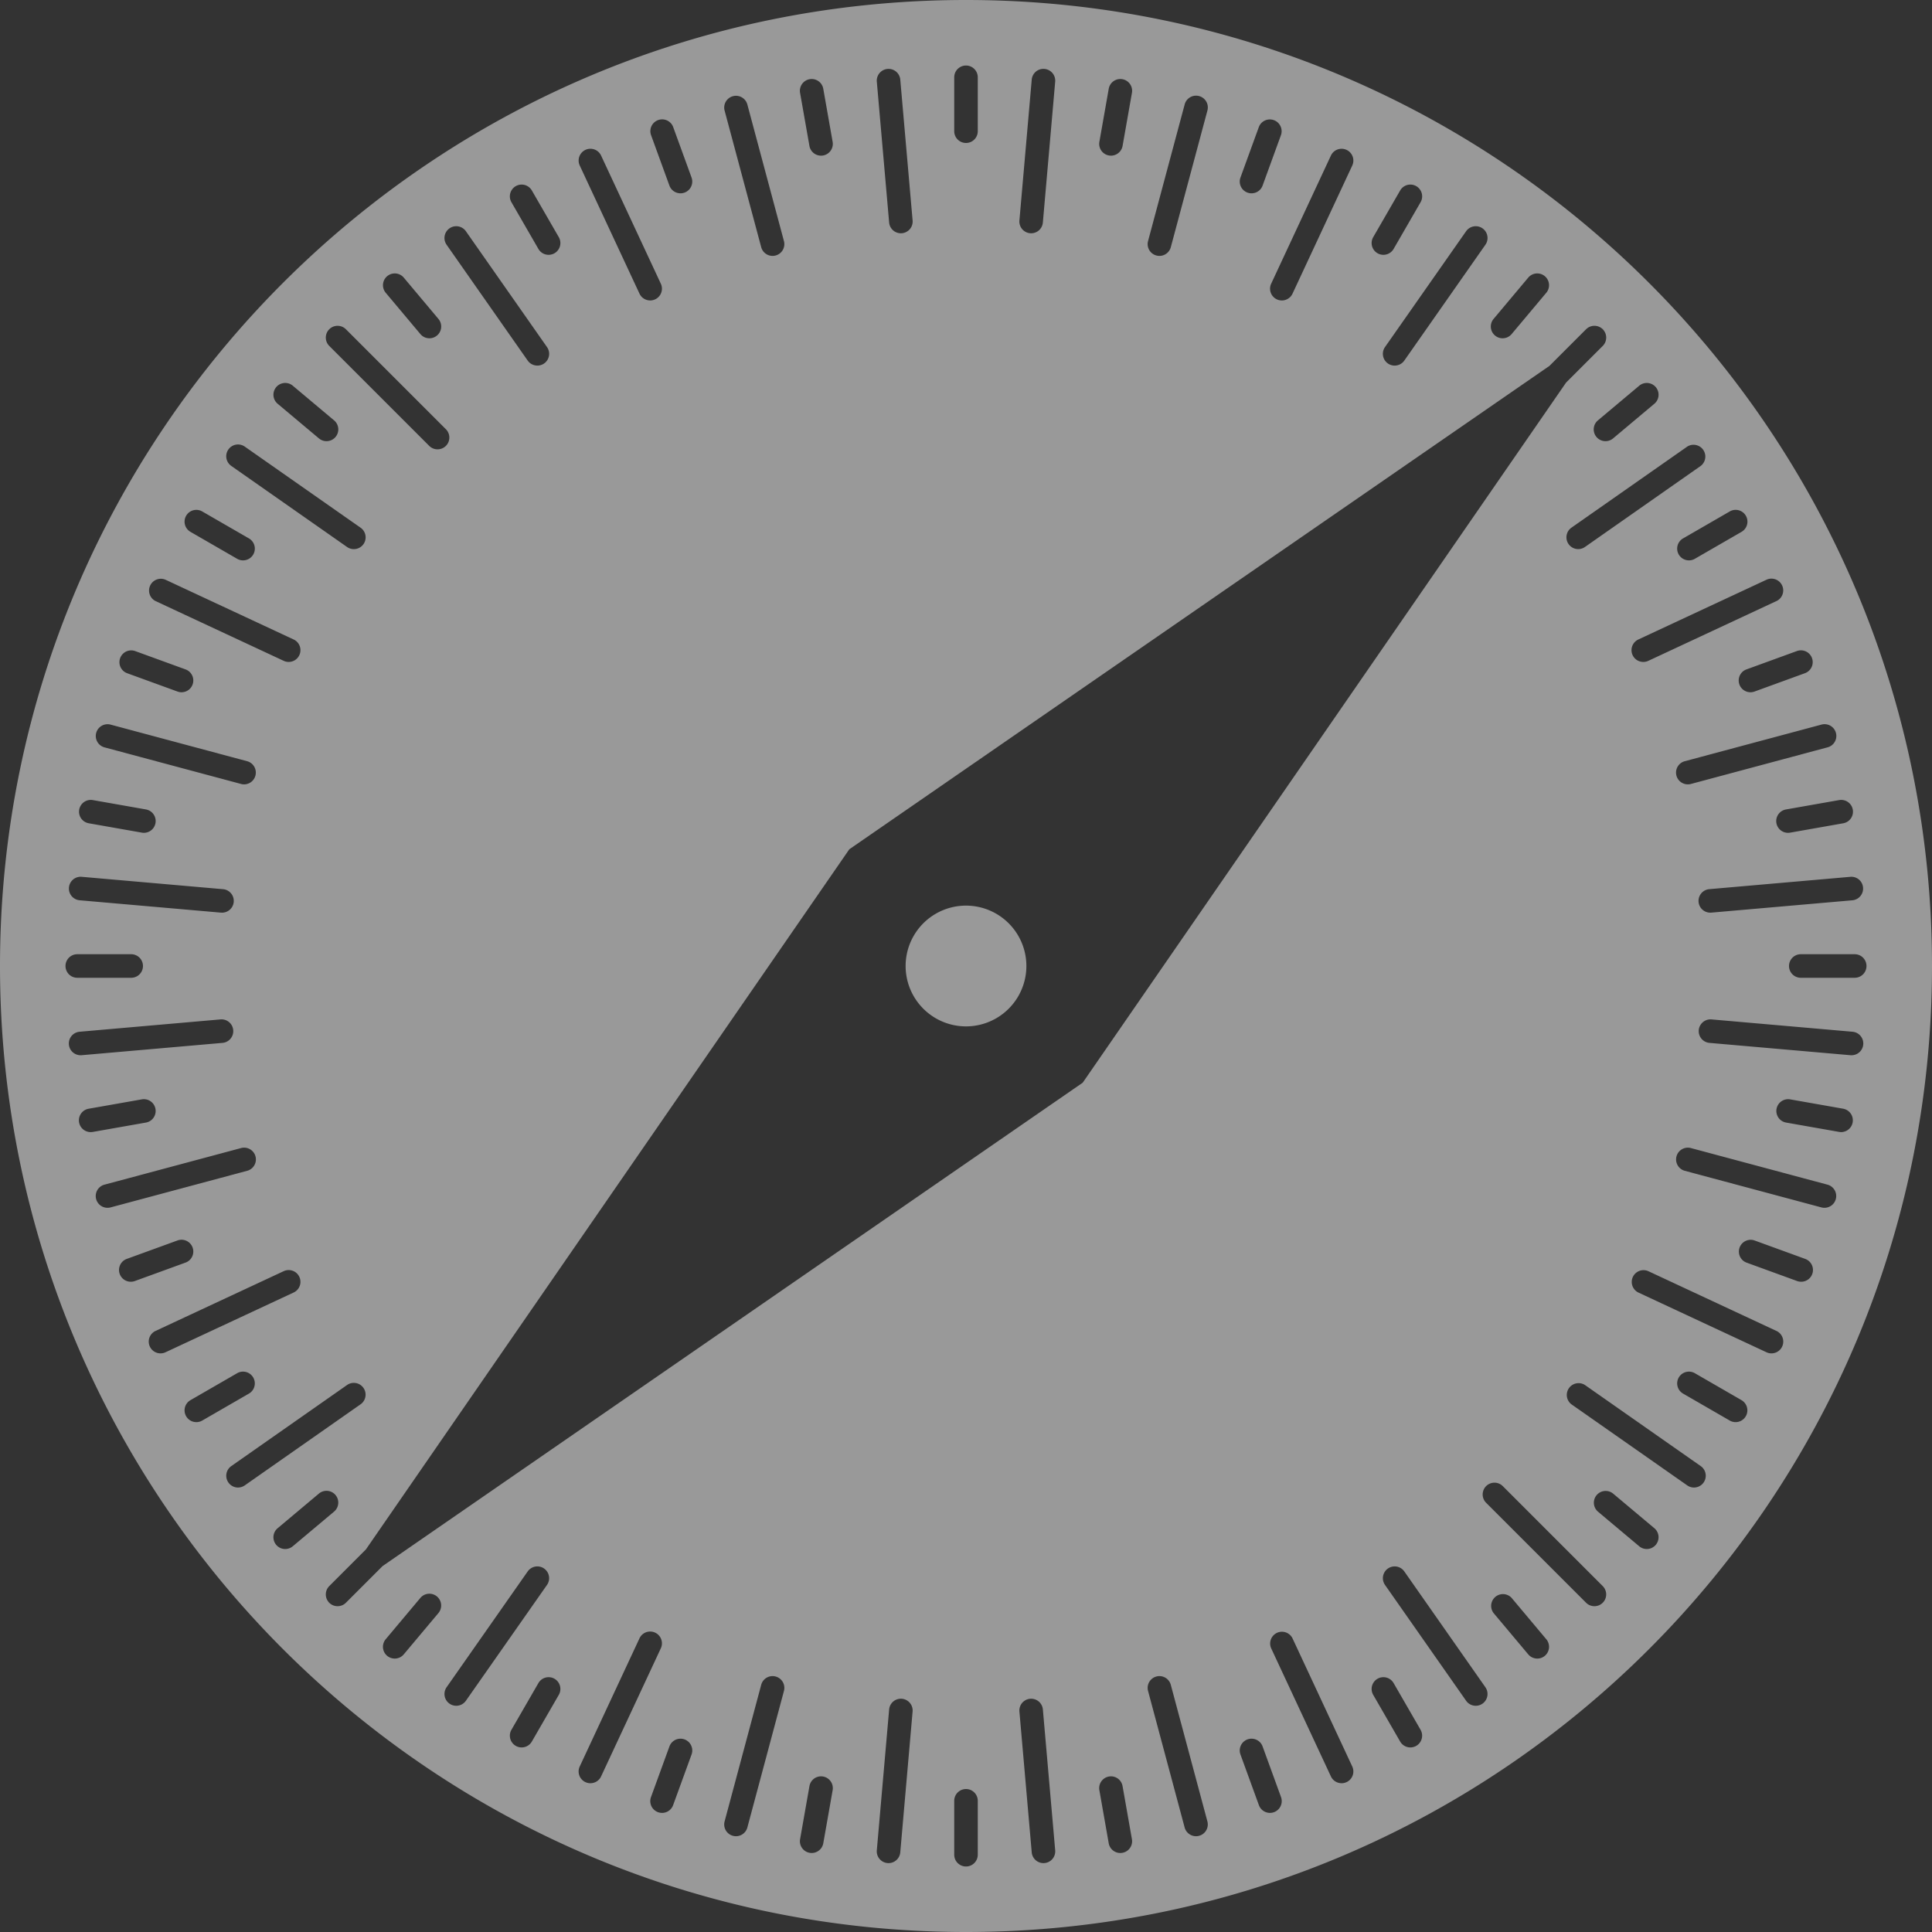 <svg xmlns="http://www.w3.org/2000/svg" width="192" height="192" viewBox="0 0 192 192"><rect x="0" y="0" width="192" height="192" fill="#333333" stroke="none"/><path fill="#FFF" fill-rule="evenodd" d="M32.73 159.288a1.168 1.168 0 0 0 1.647-.009l3.643-3.643 69.578-48.038 48.036-69.575 3.646-3.646a1.17 1.17 0 0 0 .008-1.647l.04-.059-.058.04a1.17 1.17 0 0 0-1.646.01l-3.64 3.64-69.582 48.041-48.04 69.58-3.64 3.641a1.17 1.17 0 0 0-.01 1.647l-.04.059.058-.041zM96 192c-53.02 0-96-42.98-96-96S42.98 0 96 0s96 42.98 96 96-42.98 96-96 96zm0-177.791a1.17 1.17 0 0 0 1.17-1.171V7.681a1.17 1.17 0 0 0-2.34 0v5.357c0 .646.523 1.17 1.17 1.17zm0 171.281a1.17 1.17 0 0 0 1.17-1.17v-5.358a1.17 1.17 0 0 0-2.34 0v5.357c0 .647.523 1.171 1.17 1.171zM81.592 15.47a1.17 1.17 0 0 0 1.154-1.374l-.93-5.276a1.17 1.17 0 1 0-2.306.406l.93 5.276c.1.568.594.967 1.152.967zm29.743 168.679a1.17 1.17 0 0 0 1.154-1.374l-.93-5.276a1.17 1.17 0 1 0-2.306.406l.93 5.276c.1.568.594.968 1.152.968zM67.625 19.212a1.17 1.17 0 0 0 1.1-1.572l-1.832-5.034a1.171 1.171 0 0 0-2.2.801l1.832 5.034c.173.476.622.771 1.1.771zm58.582 160.952a1.172 1.172 0 0 0 1.1-1.572l-1.832-5.034a1.17 1.17 0 1 0-2.2.801l1.832 5.034c.173.475.622.77 1.1.77zM54.52 25.324a1.17 1.17 0 0 0 1.013-1.756l-2.679-4.64a1.17 1.17 0 1 0-2.028 1.17l2.679 4.64c.217.376.61.586 1.015.586zm85.64 148.334a1.17 1.17 0 0 0 1.013-1.756l-2.678-4.64a1.17 1.17 0 1 0-2.028 1.17l2.679 4.64c.217.376.61.586 1.015.586zM42.675 33.618a1.17 1.17 0 0 0 .897-1.923l-3.444-4.104a1.171 1.171 0 0 0-1.795 1.505l3.444 4.104c.231.276.564.418.898.418zm110.097 131.21a1.17 1.17 0 0 0 .896-1.923l-3.443-4.105a1.172 1.172 0 0 0-1.794 1.505l3.443 4.104c.232.276.564.418.898.418zM32.447 43.843a1.17 1.17 0 0 0 .753-2.068l-4.104-3.444a1.17 1.17 0 1 0-1.504 1.794l4.103 3.444c.219.184.486.274.752.274zM163.656 153.94a1.172 1.172 0 0 0 .753-2.068l-4.104-3.443a1.171 1.171 0 0 0-1.505 1.794l4.103 3.444c.22.184.487.273.753.273zM24.15 55.69a1.17 1.17 0 0 0 .587-2.185l-4.64-2.678a1.17 1.17 0 1 0-1.17 2.027l4.64 2.679c.184.106.385.157.583.157zm148.334 85.64a1.172 1.172 0 0 0 .587-2.184l-4.64-2.679a1.17 1.17 0 0 0-1.17 2.027l4.64 2.68c.183.106.385.156.583.156zM18.041 68.796a1.171 1.171 0 0 0 .4-2.271l-5.034-1.832a1.171 1.171 0 0 0-.8 2.2l5.034 1.832c.132.049.267.071.4.071zm160.952 58.582a1.17 1.17 0 0 0 .401-2.272l-5.034-1.832a1.171 1.171 0 0 0-.802 2.2l5.034 1.833c.133.048.268.07.401.07zM14.3 82.765a1.171 1.171 0 0 0 .203-2.324l-5.276-.93a1.17 1.17 0 1 0-.407 2.305l5.276.93c.068.013.137.019.204.019zm168.68 29.742a1.172 1.172 0 0 0 .202-2.323l-5.276-.93a1.17 1.17 0 1 0-.407 2.305l5.276.93c.068.012.137.018.204.018zM13.037 97.171a1.17 1.17 0 0 0 0-2.342H7.68a1.17 1.17 0 0 0 0 2.342h5.357zm171.282 0a1.17 1.17 0 0 0 0-2.342h-5.358a1.17 1.17 0 0 0 0 2.342h5.358zM9.02 112.507c.068 0 .136-.006.205-.017l5.276-.93a1.17 1.17 0 1 0-.407-2.307l-5.276.93a1.17 1.17 0 0 0 .202 2.324zm168.68-29.742c.067 0 .135-.006.204-.018l5.275-.93a1.17 1.17 0 1 0-.406-2.306l-5.276.93a1.17 1.17 0 0 0 .202 2.324zM13.005 127.378c.134 0 .269-.023.4-.071l5.035-1.832a1.17 1.17 0 0 0-.8-2.2l-5.035 1.831a1.17 1.17 0 0 0 .4 2.272zM173.96 68.796c.133 0 .268-.023.401-.07l5.034-1.833a1.171 1.171 0 0 0-.802-2.2l-5.034 1.832a1.171 1.171 0 0 0 .401 2.271zM19.514 141.33c.199 0 .4-.05.585-.157l4.639-2.679a1.17 1.17 0 1 0-1.17-2.027l-4.64 2.679a1.17 1.17 0 0 0 .586 2.184zM167.85 55.69c.198 0 .4-.05.584-.158l4.64-2.678a1.17 1.17 0 1 0-1.172-2.028l-4.639 2.679a1.17 1.17 0 0 0 .587 2.185zM28.344 153.94c.266 0 .533-.09.752-.274l4.103-3.443a1.17 1.17 0 1 0-1.504-1.794l-4.104 3.444a1.17 1.17 0 0 0 .753 2.067zm131.21-110.097c.265 0 .532-.09.752-.274l4.103-3.444a1.17 1.17 0 1 0-1.505-1.793l-4.103 3.443a1.17 1.17 0 0 0 .752 2.068zM39.228 164.827c.334 0 .666-.142.898-.418l3.443-4.104a1.17 1.17 0 0 0-1.794-1.505l-3.444 4.104a1.17 1.17 0 0 0 .897 1.923zM149.326 33.618c.335 0 .667-.142.899-.418l3.443-4.104a1.17 1.17 0 0 0-1.795-1.505l-3.443 4.104a1.17 1.17 0 0 0 .896 1.923zM51.84 173.658c.405 0 .798-.21 1.015-.586l2.679-4.64a1.17 1.17 0 0 0-2.028-1.17l-2.679 4.64a1.17 1.17 0 0 0 1.013 1.756zm85.64-148.334c.405 0 .799-.21 1.016-.586l2.679-4.64a1.17 1.17 0 0 0-2.028-1.17l-2.679 4.64a1.17 1.17 0 0 0 1.013 1.756zm-71.686 154.84a1.17 1.17 0 0 0 1.1-.77l1.833-5.035a1.17 1.17 0 1 0-2.2-.8l-1.833 5.033a1.171 1.171 0 0 0 1.1 1.572zm58.582-160.952a1.17 1.17 0 0 0 1.1-.77l1.832-5.035a1.171 1.171 0 0 0-2.2-.8l-1.832 5.033a1.17 1.17 0 0 0 1.1 1.572zm-43.71 164.937c.558 0 1.051-.4 1.152-.968l.93-5.276a1.17 1.17 0 0 0-2.306-.406l-.93 5.276a1.17 1.17 0 0 0 1.154 1.374zm29.743-168.68c.558 0 1.051-.4 1.152-.967l.93-5.276a1.17 1.17 0 0 0-2.306-.406l-.93 5.275a1.17 1.17 0 0 0 1.154 1.374zm-20.882 7.714a1.17 1.17 0 0 0 1.167-1.272L89.469 7.914a1.17 1.17 0 0 0-2.332.204l1.224 13.995a1.17 1.17 0 0 0 1.165 1.069zm14.17 161.971a1.17 1.17 0 0 0 1.167-1.272l-1.224-13.996a1.17 1.17 0 0 0-2.332.204l1.224 13.996a1.17 1.17 0 0 0 1.165 1.068zM76.776 25.431a1.17 1.17 0 0 0 1.131-1.474l-3.635-13.57a1.17 1.17 0 1 0-2.261.606l3.636 13.57c.14.523.613.868 1.13.868zm42.082 157.05a1.17 1.17 0 0 0 1.131-1.474l-3.636-13.57a1.17 1.17 0 1 0-2.261.606l3.636 13.57c.14.523.613.868 1.13.868zM64.613 29.859a1.17 1.17 0 0 0 1.06-1.665L59.736 15.46a1.17 1.17 0 0 0-2.122.99l5.937 12.732c.199.425.62.676 1.062.676zm68.713 147.356a1.17 1.17 0 0 0 1.06-1.665l-5.937-12.733a1.171 1.171 0 0 0-2.122.99l5.937 12.732c.199.426.621.676 1.062.676zM53.401 36.332a1.169 1.169 0 0 0 .959-1.842L46.3 22.98a1.17 1.17 0 1 0-1.918 1.343l8.058 11.509c.228.325.592.499.96.499zm93.258 133.186a1.171 1.171 0 0 0 .958-1.842l-8.058-11.509a1.17 1.17 0 1 0-1.918 1.343l8.058 11.508c.228.326.591.5.96.5zM43.483 44.654a1.17 1.17 0 0 0 .828-1.999l-9.934-9.934a1.17 1.17 0 0 0-1.656 1.656l9.934 9.934c.228.228.529.343.828.343zM158.45 159.622a1.17 1.17 0 0 0 .828-1.998l-9.934-9.935a1.17 1.17 0 0 0-1.655 1.656l9.934 9.934c.228.228.528.343.827.343zM35.16 54.572a1.17 1.17 0 0 0 .673-2.131l-11.508-8.058a1.17 1.17 0 0 0-1.343 1.918l11.507 8.058c.205.143.44.212.671.212zm133.186 93.257a1.172 1.172 0 0 0 .673-2.13l-11.508-8.058a1.172 1.172 0 0 0-1.344 1.918l11.509 8.058c.204.143.438.212.67.212zM28.687 65.783a1.171 1.171 0 0 0 .496-2.232L16.45 57.614a1.171 1.171 0 0 0-.989 2.122l12.733 5.937c.16.075.328.11.494.11zm147.357 68.713a1.17 1.17 0 0 0 .495-2.232l-12.732-5.937a1.171 1.171 0 0 0-.99 2.122l12.732 5.937c.16.075.329.11.495.11zM24.26 77.95a1.172 1.172 0 0 0 .302-2.302l-13.57-3.636a1.17 1.17 0 1 0-.606 2.261l13.57 3.636c.102.028.204.04.304.04zm157.05 42.08a1.17 1.17 0 0 0 .301-2.301l-13.57-3.636a1.17 1.17 0 1 0-.606 2.261l13.57 3.636c.103.028.204.04.304.04zM22.012 90.699a1.17 1.17 0 0 0 .1-2.338L8.119 87.136a1.17 1.17 0 1 0-.204 2.332l13.995 1.225c.035.003.07.005.104.005zm161.972 14.17a1.17 1.17 0 0 0 .1-2.337l-13.995-1.224a1.17 1.17 0 1 0-.204 2.333l13.996 1.224c.034.003.069.004.103.004zm-175.97 0c.034 0 .07-.001.104-.004l13.995-1.224a1.17 1.17 0 0 0 1.064-1.268 1.165 1.165 0 0 0-1.268-1.065l-13.995 1.225a1.17 1.17 0 0 0 .1 2.336zm161.972-14.17c.033 0 .068-.002.103-.005l13.996-1.224a1.17 1.17 0 0 0 1.064-1.268 1.166 1.166 0 0 0-1.268-1.064l-13.996 1.224a1.17 1.17 0 0 0 .1 2.337zM10.689 120.03c.1 0 .203-.013.304-.04l13.57-3.637a1.17 1.17 0 1 0-.605-2.261l-13.57 3.636a1.17 1.17 0 0 0 .301 2.302zm157.05-42.081c.1 0 .202-.013.304-.04l13.57-3.637a1.17 1.17 0 1 0-.606-2.26l-13.57 3.635a1.17 1.17 0 0 0 .302 2.302zM15.956 134.496c.166 0 .334-.035.494-.11l12.732-5.937a1.17 1.17 0 1 0-.988-2.122l-12.733 5.937a1.17 1.17 0 0 0 .495 2.232zm147.357-68.713c.166 0 .334-.035.494-.11l12.732-5.937a1.17 1.17 0 0 0-.99-2.122l-12.732 5.937a1.17 1.17 0 0 0 .495 2.232zM23.654 147.829c.232 0 .466-.07.67-.212l11.509-8.058a1.171 1.171 0 0 0-1.344-1.918L22.982 145.7a1.172 1.172 0 0 0 .672 2.13zM156.84 54.57c.231 0 .466-.069.67-.211l11.508-8.058a1.172 1.172 0 0 0-1.343-1.918l-11.508 8.057a1.172 1.172 0 0 0 .673 2.13zM45.34 169.518c.37 0 .733-.174.961-.5l8.059-11.508a1.171 1.171 0 0 0-1.919-1.343l-8.058 11.508a1.171 1.171 0 0 0 .958 1.843zM138.6 36.332c.369 0 .732-.174.96-.5l8.058-11.508a1.171 1.171 0 0 0-1.919-1.343L137.64 34.49a1.171 1.171 0 0 0 .959 1.843zM58.674 177.215c.441 0 .863-.25 1.061-.676l5.938-12.733a1.17 1.17 0 1 0-2.122-.99l-5.938 12.733a1.17 1.17 0 0 0 1.061 1.666zM127.388 29.86c.44 0 .862-.25 1.061-.677l5.937-12.732a1.17 1.17 0 1 0-2.122-.99l-5.937 12.733a1.17 1.17 0 0 0 1.06 1.666zM73.142 182.481c.517 0 .99-.345 1.13-.868l3.636-13.57a1.17 1.17 0 1 0-2.261-.607l-3.636 13.57a1.17 1.17 0 0 0 1.13 1.475zm42.082-157.05c.516 0 .99-.345 1.13-.868l3.635-13.57a1.17 1.17 0 1 0-2.26-.606l-3.637 13.57a1.17 1.17 0 0 0 1.132 1.474zm-26.92 159.723c.6 0 1.111-.46 1.164-1.07l1.225-13.995a1.17 1.17 0 1 0-2.332-.203l-1.225 13.995a1.17 1.17 0 0 0 1.167 1.273zm14.17-161.971a1.17 1.17 0 0 0 1.165-1.07l1.224-13.995A1.17 1.17 0 0 0 103.8 6.85c-.65-.06-1.212.42-1.268 1.064l-1.224 13.996a1.17 1.17 0 0 0 1.167 1.273zM96 102a6 6 0 1 1 0-12 6 6 0 0 1 0 12z" opacity=".5"/></svg>